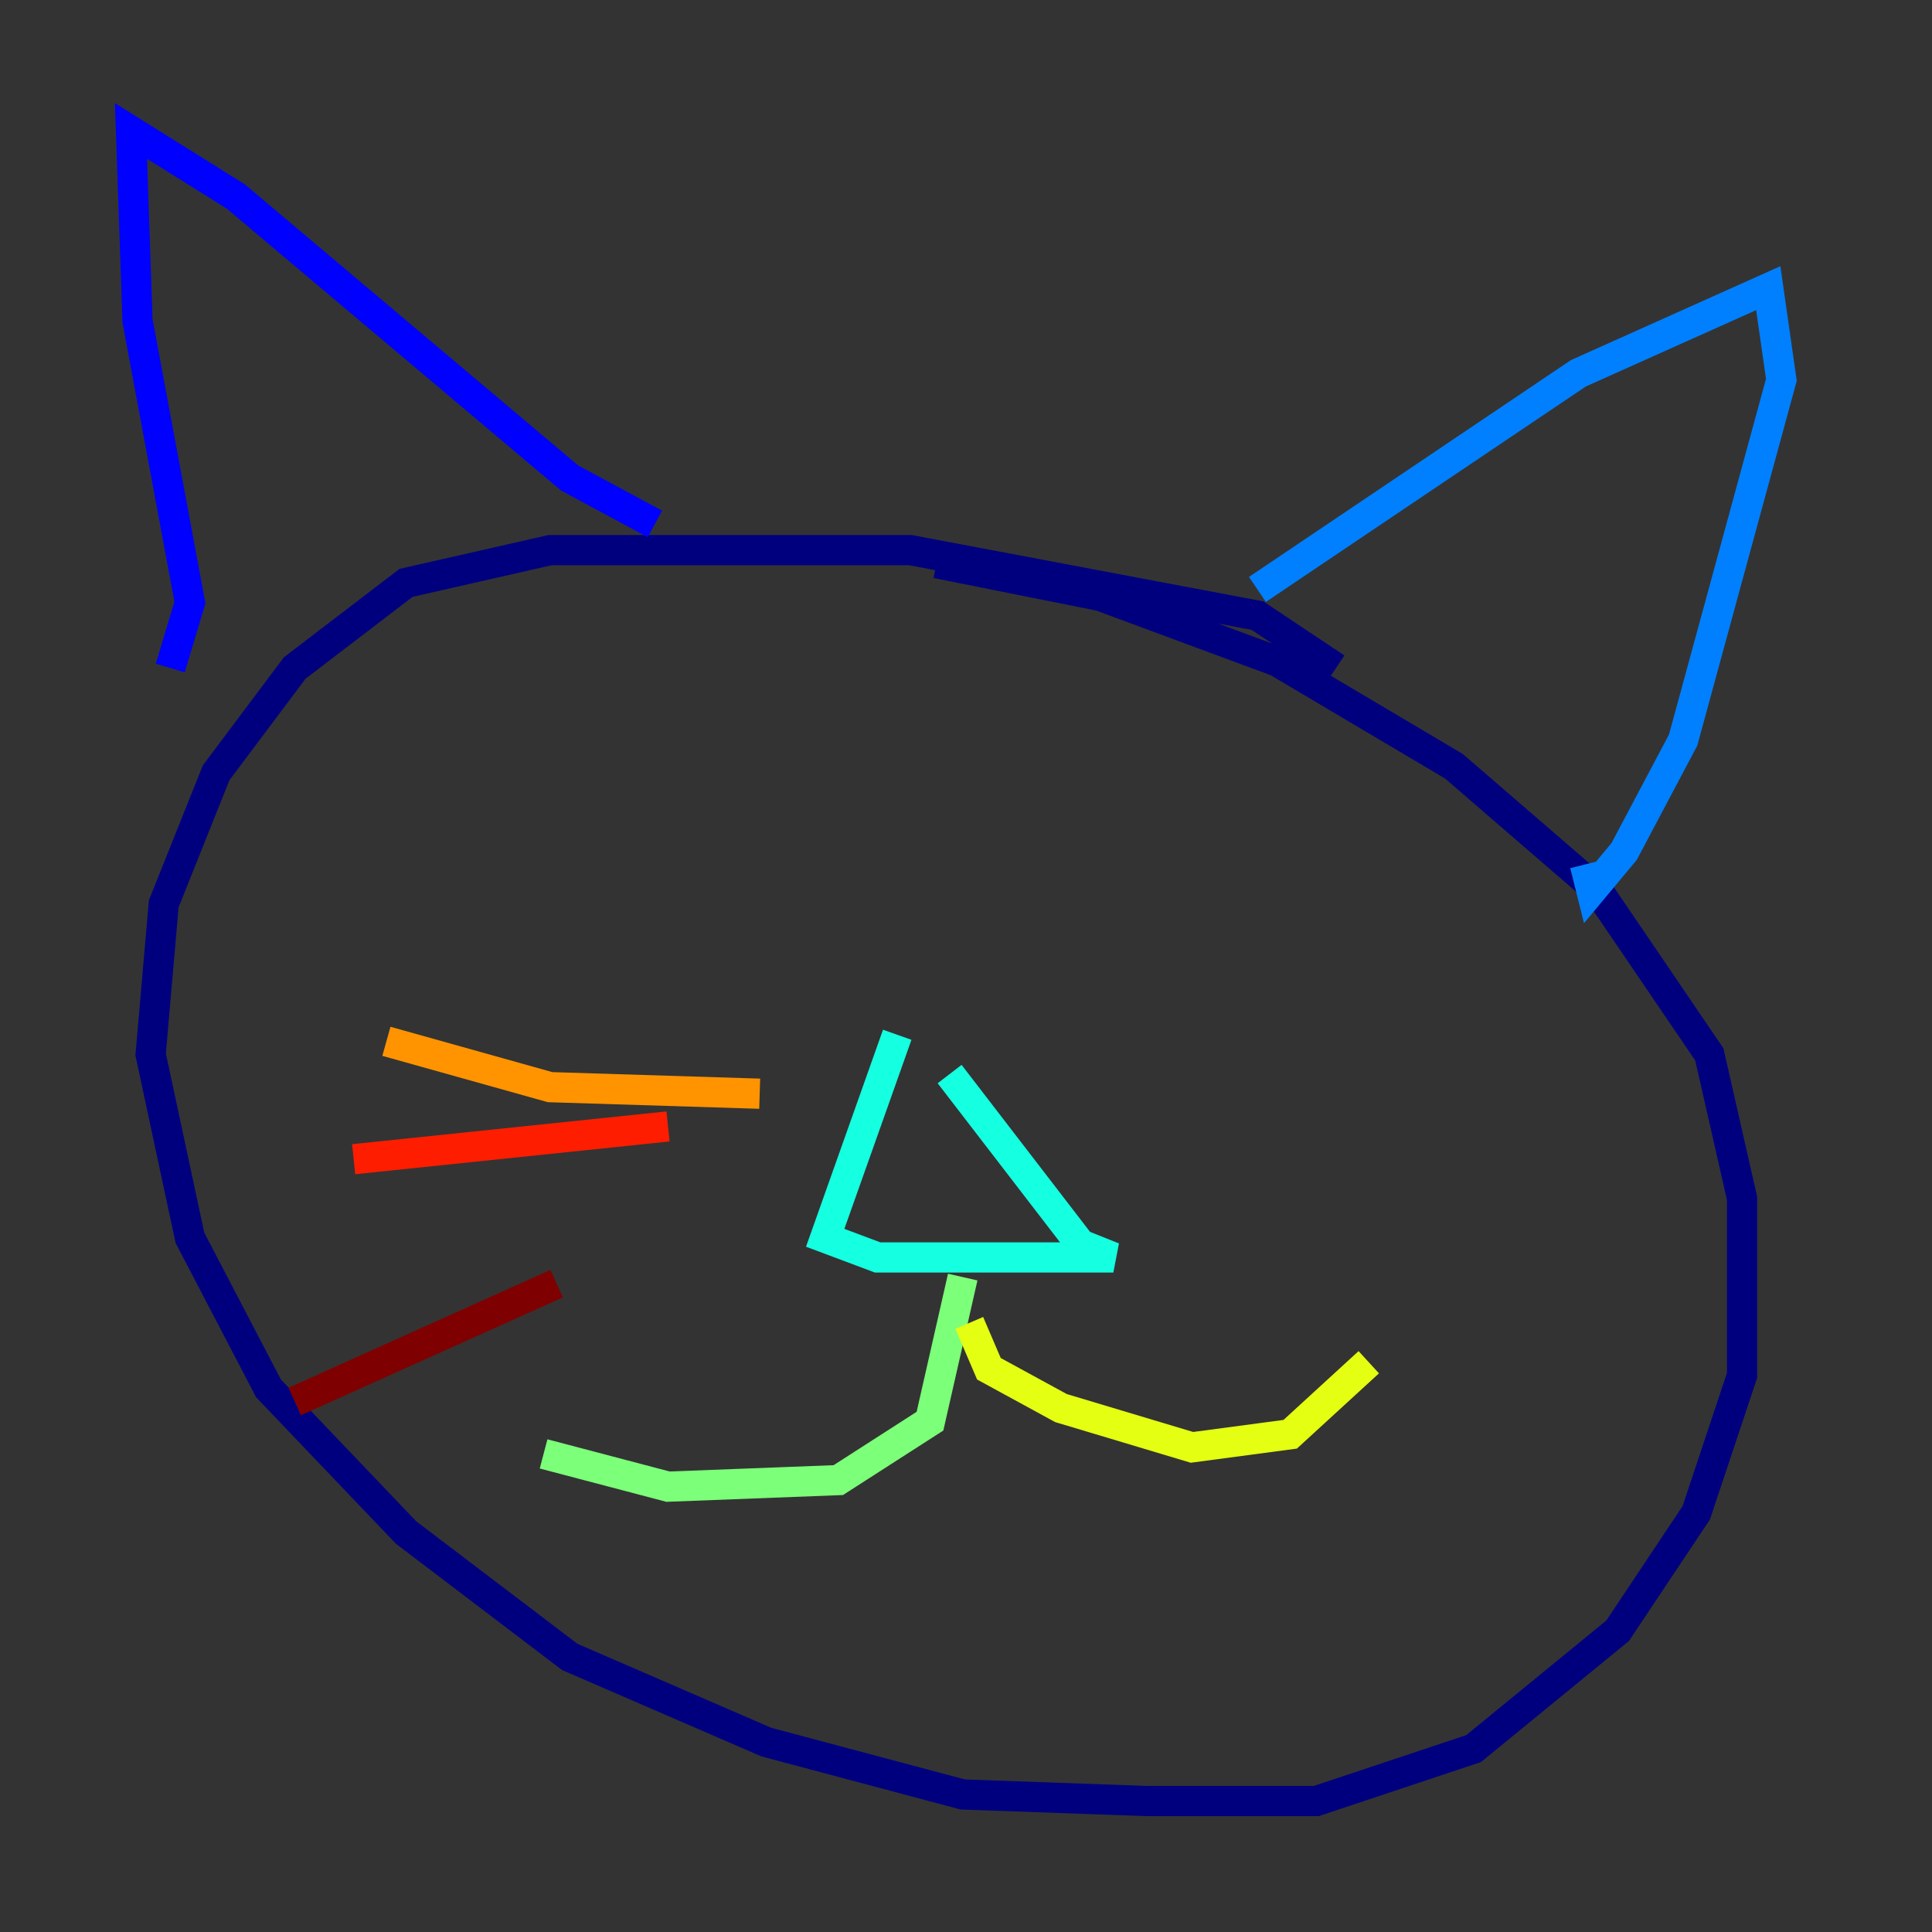<?xml version="1.0" encoding="utf-8" ?>
<svg baseProfile="tiny" height="128" version="1.2" viewBox="0,0,128,128" width="128" xmlns="http://www.w3.org/2000/svg" xmlns:ev="http://www.w3.org/2001/xml-events" xmlns:xlink="http://www.w3.org/1999/xlink"><rect x="0" y="0" width="128" height="128" fill="#333333" stroke="none"/><defs /><polyline fill="none" points="88.515,44.258 83.308,40.786 60.312,36.447 36.447,36.447 26.902,38.617 19.525,44.258 14.319,51.2 10.848,59.878 9.98,69.858 12.583,82.007 17.79,91.986 26.902,101.532 37.749,109.776 50.766,115.417 63.783,118.888 75.932,119.322 87.214,119.322 97.627,115.851 107.173,108.041 112.38,100.231 115.417,91.119 115.417,79.403 113.248,69.858 105.871,59.01 96.325,50.766 84.61,43.824 72.895,39.485 62.047,37.315" stroke="#00007f" stroke-width="2" /><polyline fill="none" points="11.281,44.258 12.583,39.919 9.112,21.261 8.678,8.678 15.62,13.017 37.749,31.675 43.39,34.712" stroke="#0000ff" stroke-width="2" /><polyline fill="none" points="83.308,39.051 104.57,24.732 117.153,19.091 118.02,25.166 111.512,49.031 107.607,56.407 105.437,59.01 105.003,57.275" stroke="#0080ff" stroke-width="2" /><polyline fill="none" points="59.444,68.556 54.671,82.007 58.142,83.308 73.763,83.308 71.593,82.441 62.915,71.159" stroke="#15ffe1" stroke-width="2" /><polyline fill="none" points="63.783,84.61 61.614,94.156 55.539,98.061 44.258,98.495 36.014,96.325" stroke="#7cff79" stroke-width="2" /><polyline fill="none" points="64.217,87.647 65.519,90.685 70.291,93.288 78.969,95.891 85.478,95.024 90.685,90.251" stroke="#e4ff12" stroke-width="2" /><polyline fill="none" points="50.332,72.461 36.447,72.027 25.6,68.99" stroke="#ff9400" stroke-width="2" /><polyline fill="none" points="44.258,74.63 23.43,76.8" stroke="#ff1d00" stroke-width="2" /><polyline fill="none" points="36.881,85.044 19.525,92.854" stroke="#7f0000" stroke-width="2" /></svg>
